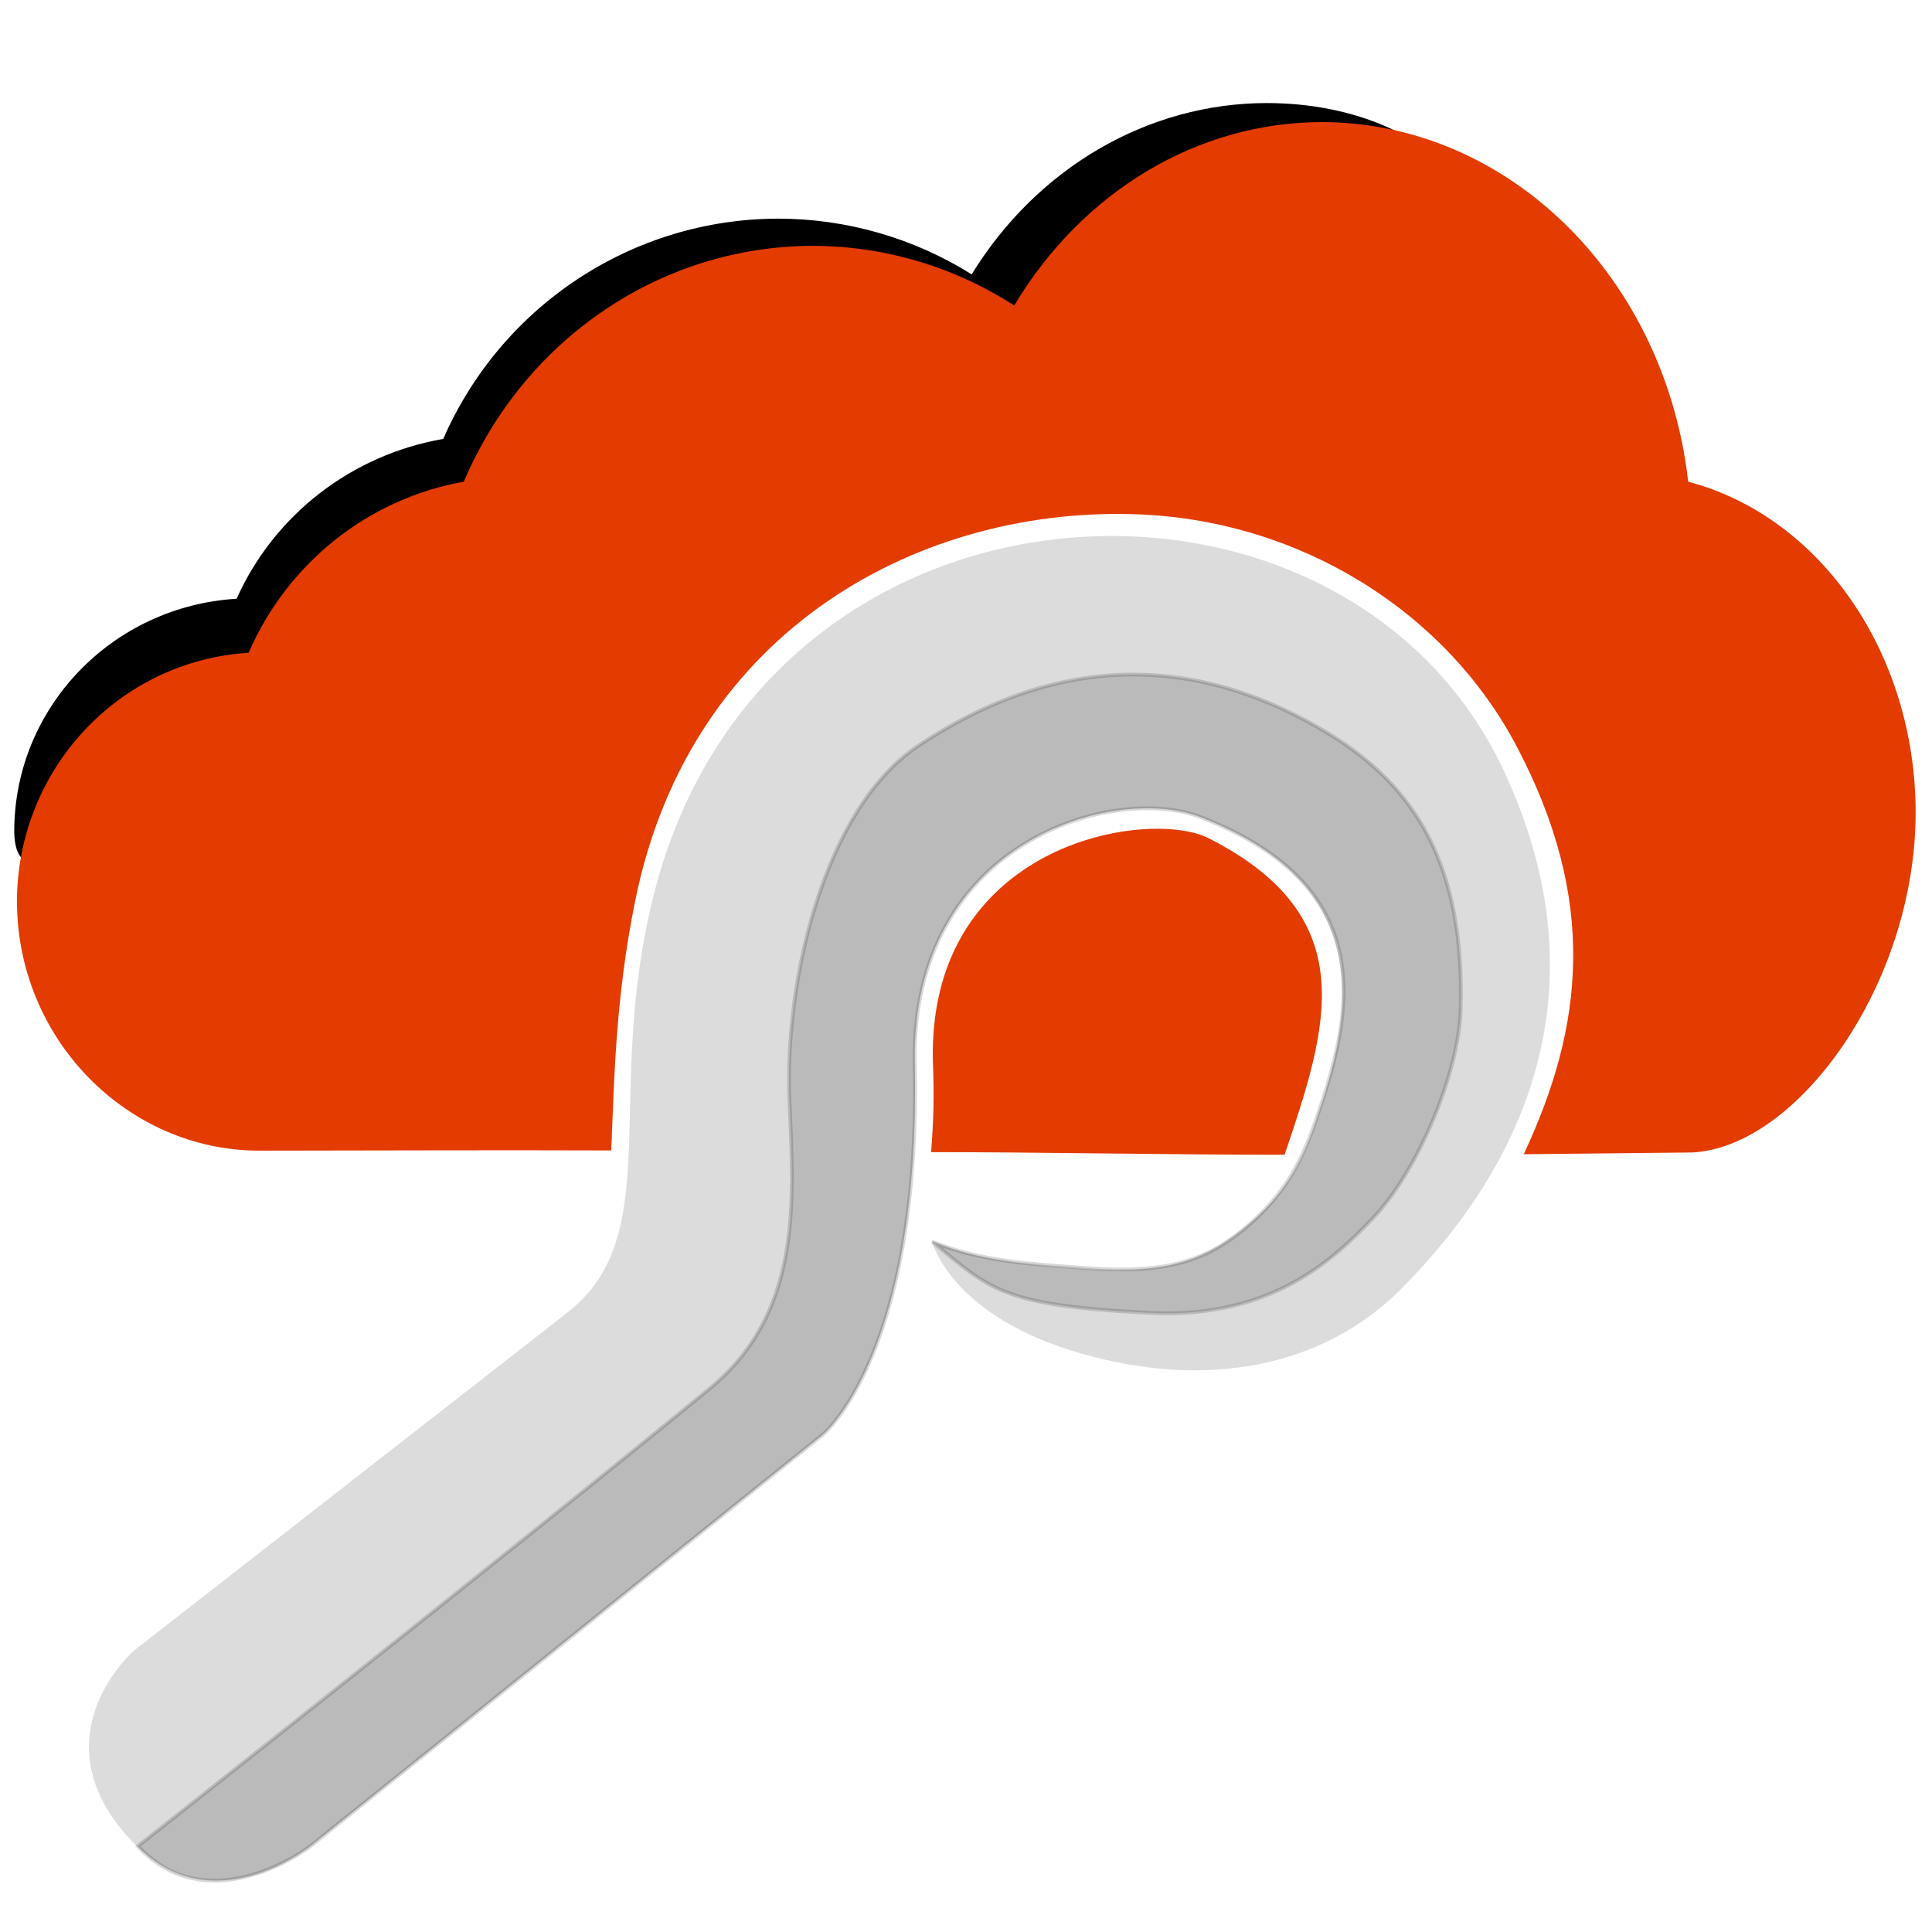 <?xml version="1.0" encoding="UTF-8" standalone="no"?>
<!-- Created with Inkscape (http://www.inkscape.org/) -->

<svg
   width="512"
   height="512"
   viewBox="0 0 512 512"
   version="1.1"
   id="svg5"
   xmlns="http://www.w3.org/2000/svg"
   xmlns:svg="http://www.w3.org/2000/svg">
  <defs
     id="defs2">
    <rect
       x="303.796"
       y="32.588"
       width="224.979"
       height="106.684"
       id="rect93247" />
  </defs>
  <g
     id="layer1">
    <g
       id="g15227"
       transform="translate(-13.802,20.396)">
      <path
         id="path13406-3"
         style="fill:#000000;stroke-width:18.451;stroke-miterlimit:4;stroke-dasharray:none"
         d="m 349.485,6.912 c -31.433,0.043 -60.768,17.078 -78.183,45.399 -15.383,-9.639 -33.139,-14.752 -51.26,-14.762 -38.47,0.037 -73.29,22.932 -88.778,58.372 -24.259,4.208 -44.797,20.095 -54.755,42.357 -33.052,1.987 -58.848,28.913 -58.932,61.512 -1.83e-4,34.122 66.026,-41.051 116.027,-43.427 42.971,-47.7 81.713,-69.145 165.644,-78.877 74.307,14.521 54.587,-9.152 89.04,-21.626 34.452,-12.474 8.57,-48.933 -38.802,-48.947 z" />
    </g>
    <path
       d="M -16.924,19.236"
       id="path15139"
       style="stroke-width:1.061" />
    <g
       id="g30472"
       transform="matrix(1.042,0,0,1.07,-13.816,24.957)">
      <path
         id="path30470"
         style="fill:#e33b00;fill-opacity:1;stroke:none;stroke-width:19.487;stroke-miterlimit:4;stroke-dasharray:none"
         d="M 350.354,9.111 C 317.589,9.158 287.01,27.384 268.857,57.689 252.823,47.376 234.314,41.905 215.426,41.895 175.325,41.934 139.029,66.432 122.885,104.355 97.598,108.858 76.191,125.857 65.811,149.678 31.358,151.804 4.468,180.616 4.381,215.498 c -1.908e-4,36.512 29.289,66.11 64.338,66.066 35.049,-0.044 64.211,-0.159 93.26,-0.05 0.812,-18.397 1.033,-39.768 6.317,-65.962 14.691,-72.825 76.701,-105.005 134.056,-102.511 42.421,1.844 80.829,25.568 99.73,61.385 21.559,40.856 17.845,74.096 1.895,108.089 l 44.619,-0.466 c 27.933,-1.325 59.267,-44.535 59.32,-89.99 -0.011,-42.003 -25.052,-78.404 -60.322,-87.688 C 441.397,49.942 399.733,9.127 350.354,9.111 Z M 307.279,196.303 c -23.71,-0.232 -61.906,15.465 -59.944,63.117 0.323,7.842 0.063,15.36 -0.529,22.535 28.975,0.004 64.777,0.729 93.754,0.693 11.409,-33.753 21.126,-62.893 -20.134,-83.839 -3.057,-1.552 -7.675,-2.452 -13.146,-2.506 z"
         transform="matrix(0.959,0,0,0.935,13.373,-1.603)" />
    </g>
    <path
       style="opacity:1;fill:#dcdcdc;fill-opacity:1;stroke:none;stroke-width:1.933;stroke-linecap:butt;stroke-linejoin:miter;stroke-miterlimit:4;stroke-dasharray:none;stroke-opacity:1"
       d="m 371.177,341.72 c 32.998,-33.047 54.207,-79.913 27.377,-137.402 -42.35,-90.745 -195.363,-84.262 -225.163,32.265 -13.687,53.52 3.391,90.671 -23.049,111.289 L 35.412,437.496 c 0,0 -24.869,21.818 -2.521,48.169 22.347,26.352 49.457,3.521 49.457,3.521 L 218.103,380.145 c 0,0 25.954,-21.309 24.323,-98.276 -1.244,-58.685 52.677,-74.362 75.93,-65.257 48.281,18.904 39.329,54.568 29.925,82.154 -3.635,10.665 -8.758,19.461 -20.819,28.312 -9.585,7.034 -19.053,10.546 -38.652,9.341 -20.914,-1.286 -32.459,-3.32 -41.905,-7.719 0,0 4.486,19.914 39.657,30.01 33.618,9.65 64.288,3.367 84.615,-16.99 z"
       id="path34509" />
    <path
       style="opacity:0.154;fill:#000000;fill-opacity:1;stroke:#000000;stroke-width:1;stroke-linecap:butt;stroke-linejoin:miter;stroke-miterlimit:4;stroke-dasharray:none;stroke-opacity:1"
       d="m 387.083,267.75 c 1.171,-38.251 -11.853,-59.212 -34.964,-73.319 -30.974,-18.905 -68.052,-23.934 -108.814,3.242 -24.692,16.462 -35.631,61.88 -34.062,94.843 1.329,27.917 2.716,55.869 -21.294,75.576 -52.411,43.017 -151.418,121.164 -151.418,121.164 19.177,20.602 45.817,-0.072 45.817,-0.072 L 218.103,380.145 c 0,0 25.954,-21.309 24.323,-98.276 -1.244,-58.685 52.677,-74.362 75.93,-65.257 48.281,18.904 39.899,52.684 30.369,80.239 -3.375,9.76 -7.605,19.491 -19.412,29.163 -9.886,8.099 -20.462,11.565 -40.911,10.074 -15.271,-1.113 -28.045,-1.716 -41.337,-6.989 15.461,12.539 17.928,16.872 57.828,18.833 32.537,1.599 49.067,-14.804 58.818,-24.966 12.187,-12.7 22.869,-38.789 23.372,-55.216 z"
       id="path59798" />
  </g>
</svg>
